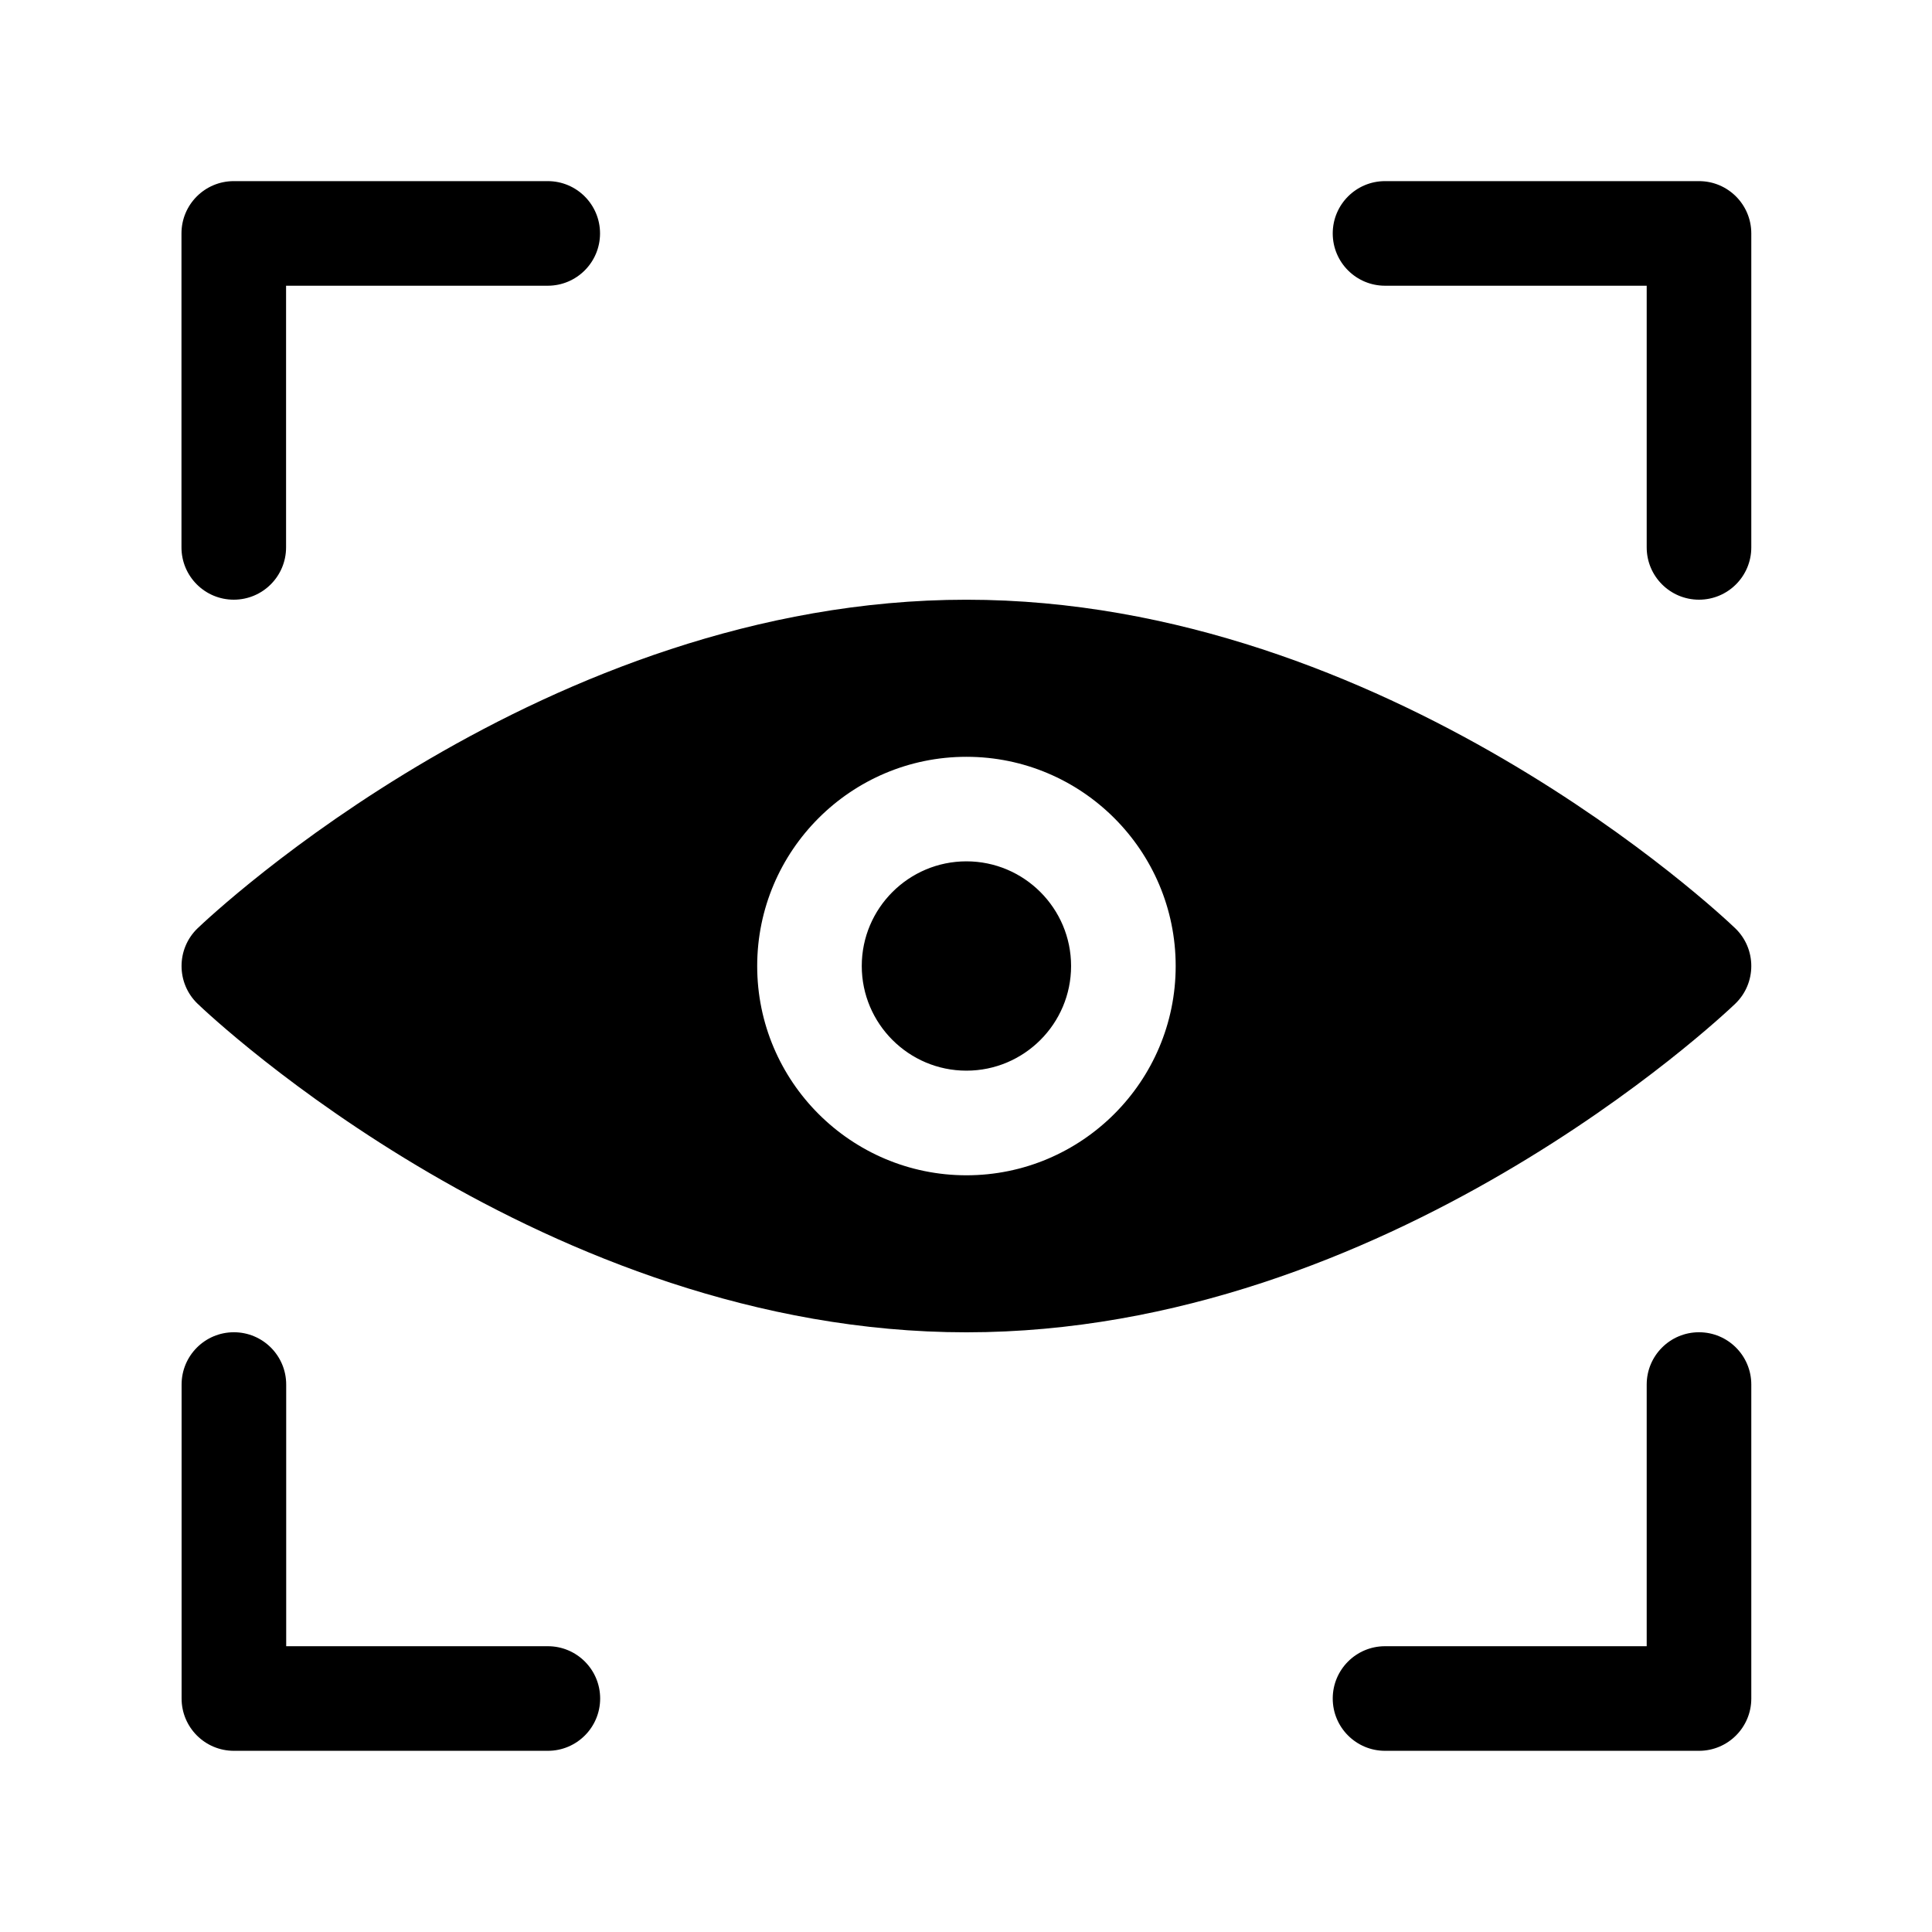 <?xml version="1.0" encoding="UTF-8"?>
<svg width="128pt" height="128pt" version="1.1" viewBox="0 0 128 128" xmlns="http://www.w3.org/2000/svg">
 <path d="m12.023 36.266v-20.801c0-1.914 1.551-3.465 3.465-3.465h20.801c1.914 0 3.465 1.551 3.465 3.465 0 1.914-1.551 3.465-3.465 3.465h-17.336v17.336c0 1.914-1.551 3.465-3.465 3.465-1.914 0-3.465-1.551-3.465-3.465zm100.54-24.266h-20.801c-1.914 0-3.465 1.551-3.465 3.465 0 1.914 1.551 3.465 3.465 3.465h17.336v17.336c0 1.914 1.551 3.465 3.465 3.465 1.914 0 3.465-1.551 3.465-3.465v-20.801c0-1.914-1.551-3.465-3.465-3.465zm-76.266 97.066h-17.336v-17.336c0-1.914-1.551-3.465-3.465-3.465-1.914 0-3.465 1.551-3.465 3.465v20.801c0 1.914 1.551 3.465 3.465 3.465h20.801c1.914 0 3.465-1.551 3.465-3.465s-1.551-3.465-3.465-3.465zm76.266-20.801c-1.914 0-3.465 1.551-3.465 3.465v17.336h-17.336c-1.914 0-3.465 1.551-3.465 3.465s1.551 3.465 3.465 3.465h20.801c1.914 0 3.465-1.551 3.465-3.465v-20.801c0-1.914-1.551-3.465-3.465-3.465zm-48.535-31.199c-3.824 0-6.934 3.109-6.934 6.934 0 3.82 3.109 6.934 6.934 6.934 3.824 0 6.934-3.109 6.934-6.934 0-3.82-3.109-6.934-6.934-6.934zm50.93 9.441c-0.93 0.887-23.055 21.762-50.93 21.762s-50.004-20.875-50.93-21.762c-1.426-1.363-1.426-3.648 0-5.012 0.93-0.887 23.055-21.762 50.93-21.762s50.004 20.875 50.93 21.762c1.426 1.363 1.426 3.648 0 5.012zm-37.066-2.504c0-7.648-6.219-13.863-13.863-13.863-7.644 0-13.863 6.219-13.863 13.863 0 7.648 6.219 13.863 13.863 13.863 7.644 0 13.863-6.219 13.863-13.863z"/>
</svg>
